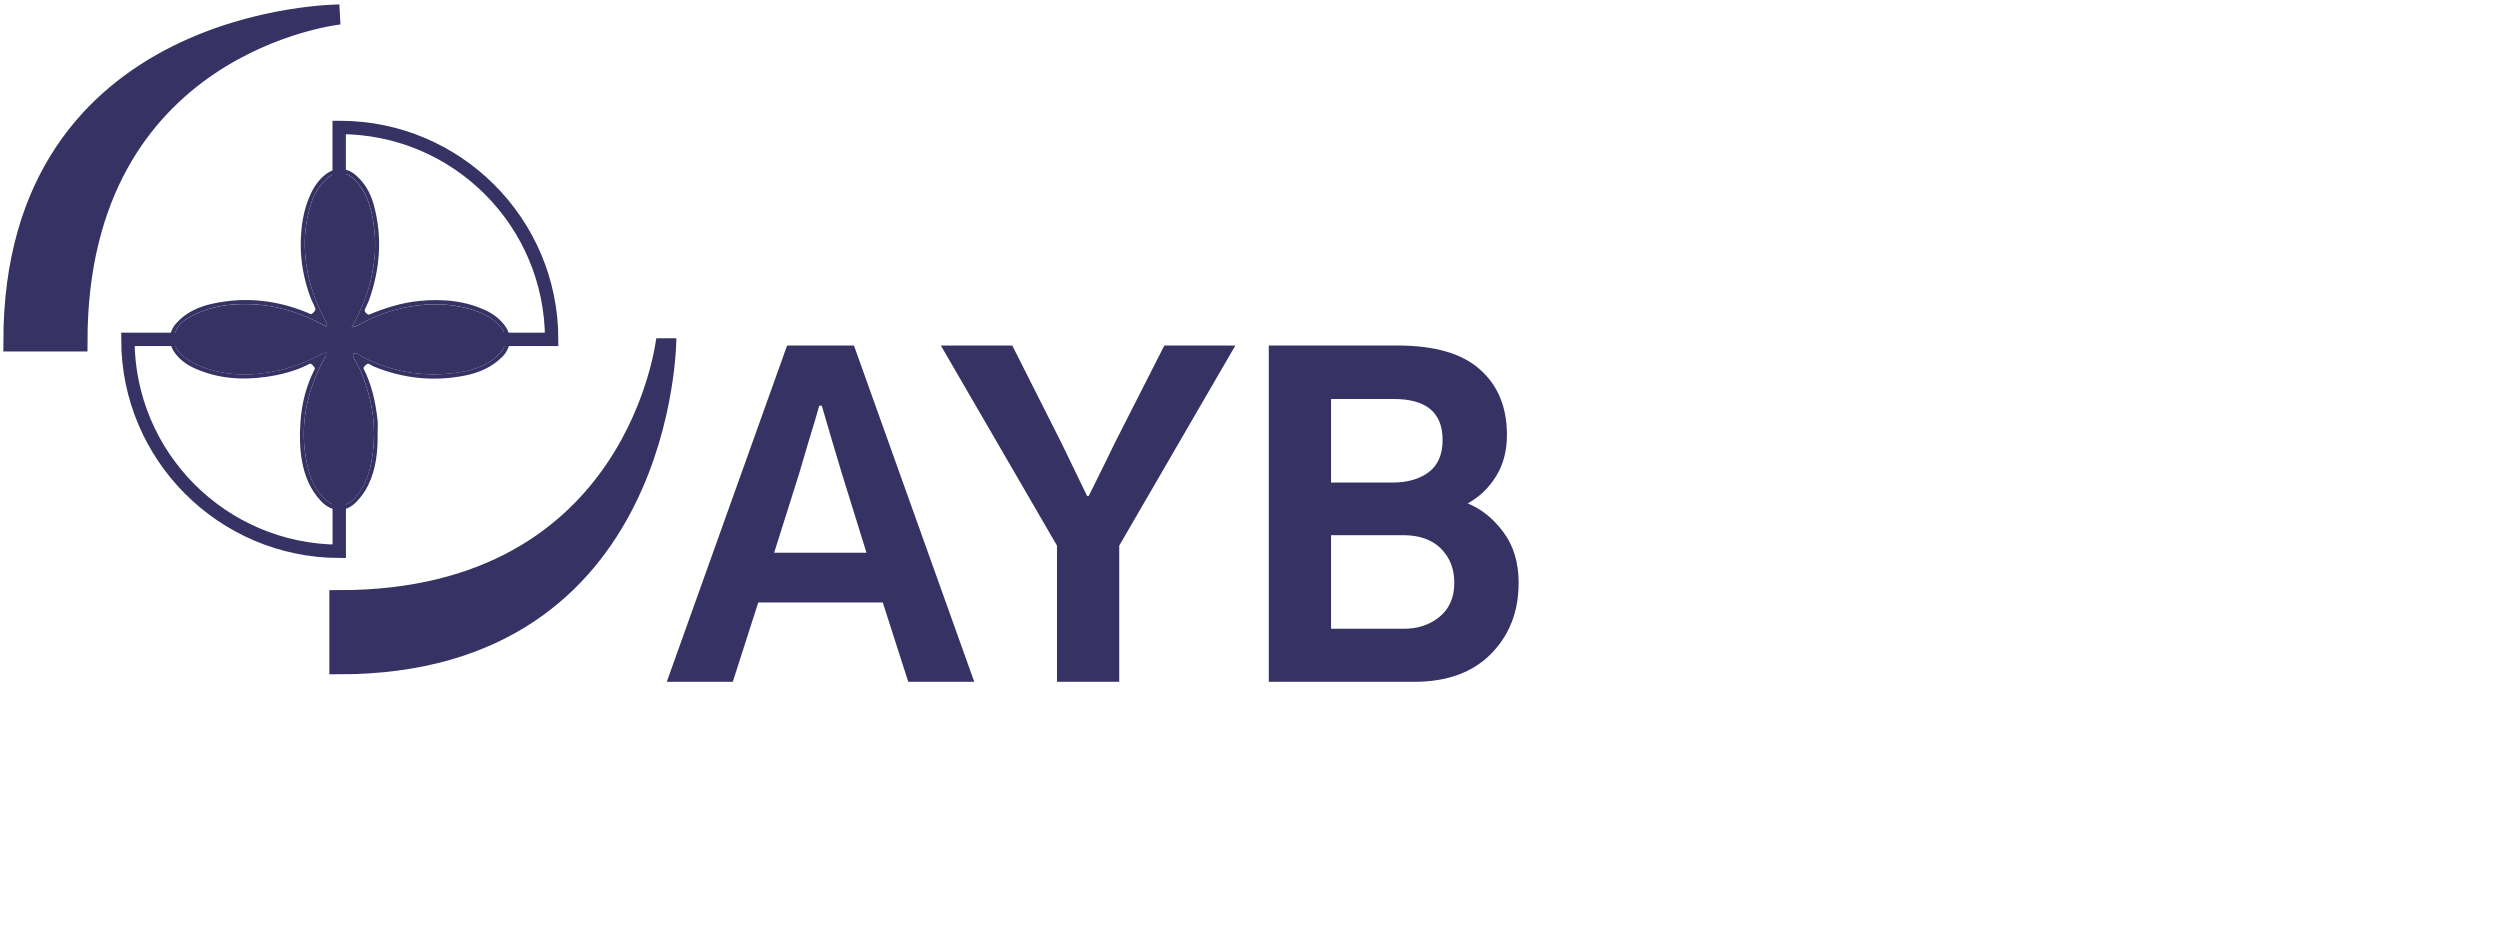 <svg width="374" height="142" viewBox="0 0 374 142" fill="none" xmlns="http://www.w3.org/2000/svg">
<path d="M11.589 51.081H2C2 2.237 50.772 2.165 50.772 2.165C50.772 2.165 11.589 6.302 11.589 51.081Z" fill="#363263" stroke="#363263" stroke-width="3" stroke-miterlimit="10"/>
<path d="M50.772 89.788V99.377C99.615 99.377 99.688 50.605 99.688 50.605C99.688 50.616 95.55 89.788 50.772 89.788Z" fill="#363263" stroke="#363263" stroke-width="3" stroke-miterlimit="10"/>
<path d="M75.566 48.774C76.611 50.222 76.445 52.053 75.183 53.336C73.58 54.97 71.594 55.798 69.411 56.212C64.777 57.101 60.278 56.615 55.913 54.826C55.633 54.712 55.385 54.495 55.106 54.412C54.899 54.36 54.299 54.95 54.382 55.115C55.613 57.556 56.192 60.163 56.481 62.852C56.554 63.525 56.492 64.218 56.492 64.9C56.533 67.559 56.254 70.176 55.075 72.596C54.64 73.496 54.02 74.355 53.316 75.079C51.723 76.724 49.634 76.662 48.051 74.996C46.417 73.279 45.558 71.179 45.155 68.862C44.824 66.959 44.814 65.035 44.948 63.121C45.134 60.349 45.817 57.691 47.089 55.198C47.193 55.001 46.562 54.308 46.376 54.401C44.296 55.488 42.062 56.067 39.766 56.388C36.083 56.905 32.463 56.625 29.039 55.063C27.901 54.546 26.908 53.812 26.153 52.788C25.129 51.402 25.201 49.674 26.339 48.392C27.819 46.716 29.753 45.868 31.873 45.413C36.776 44.358 41.524 44.906 46.138 46.84C46.251 46.892 46.365 46.964 46.489 46.985C46.737 47.016 47.275 46.416 47.182 46.157C46.965 45.557 46.624 44.999 46.407 44.389C45.465 41.792 44.948 39.093 44.989 36.331C45.031 33.827 45.393 31.366 46.458 29.059C46.996 27.89 47.71 26.845 48.755 26.059C50.141 25.004 51.765 25.004 53.109 26.111C54.526 27.28 55.406 28.831 55.892 30.559C57.237 35.4 56.875 40.179 55.219 44.875C55.033 45.392 54.733 45.878 54.557 46.395C54.475 46.623 55.013 47.15 55.209 47.068C57.63 46.054 60.123 45.278 62.75 45.02C66.298 44.678 69.773 44.989 73.021 46.602C74.014 47.13 74.894 47.843 75.566 48.774ZM74.583 53.067C75.959 51.733 75.99 50.026 74.656 48.64C73.725 47.678 72.608 47.006 71.366 46.571C68.522 45.568 65.594 45.309 62.615 45.671C59.409 46.064 56.399 47.026 53.606 48.65C53.347 48.795 53.037 48.836 52.602 48.971C52.861 48.474 53.037 48.143 53.213 47.823C54.733 44.916 55.706 41.844 56.026 38.575C56.233 36.475 56.088 34.376 55.685 32.307C55.302 30.331 54.589 28.49 53.161 26.99C51.858 25.614 50.255 25.511 48.837 26.783C47.803 27.714 47.069 28.862 46.634 30.176C45.455 33.693 45.31 37.272 46.044 40.892C46.541 43.354 47.441 45.671 48.63 47.874C48.775 48.143 48.848 48.443 48.951 48.733C48.899 48.774 48.848 48.816 48.796 48.847C48.496 48.681 48.196 48.516 47.886 48.361C43.707 46.188 39.28 45.154 34.552 45.578C32.142 45.795 29.877 46.488 27.819 47.771C25.791 49.033 25.439 51.598 27.198 53.108C28.129 53.905 29.277 54.546 30.436 54.96C34.056 56.263 37.78 56.274 41.514 55.456C43.893 54.939 46.127 54.019 48.258 52.86C48.413 52.778 48.62 52.788 48.796 52.757C48.765 52.953 48.796 53.17 48.713 53.346C48.517 53.75 48.248 54.112 48.051 54.515C45.538 59.615 44.689 64.921 46.2 70.486C46.675 72.224 47.493 73.807 48.951 74.945C50.327 76.02 51.765 75.865 52.975 74.593C54.464 73.041 55.168 71.148 55.561 69.079C56.264 65.335 56.026 61.663 54.878 58.032C54.382 56.46 53.813 54.908 52.882 53.522C52.778 53.367 52.851 53.077 52.84 52.86C53.058 52.871 53.296 52.829 53.471 52.912C53.761 53.036 54.009 53.274 54.289 53.419C59.005 55.808 63.971 56.543 69.174 55.612C71.211 55.25 73.073 54.536 74.583 53.067Z" fill="#363263"/>
<path d="M74.656 48.64C75.99 50.026 75.969 51.722 74.583 53.067C73.073 54.536 71.201 55.26 69.174 55.622C63.971 56.553 59.005 55.808 54.289 53.429C53.999 53.284 53.761 53.047 53.471 52.922C53.285 52.84 53.047 52.881 52.84 52.871C52.851 53.098 52.778 53.377 52.882 53.533C53.813 54.919 54.371 56.47 54.878 58.043C56.026 61.663 56.264 65.345 55.561 69.09C55.178 71.159 54.464 73.052 52.975 74.603C51.765 75.865 50.327 76.02 48.951 74.955C47.493 73.817 46.675 72.234 46.2 70.497C44.689 64.932 45.538 59.625 48.051 54.526C48.248 54.122 48.517 53.76 48.713 53.357C48.796 53.191 48.775 52.964 48.796 52.767C48.62 52.798 48.413 52.788 48.258 52.871C46.117 54.029 43.893 54.95 41.514 55.467C37.78 56.284 34.056 56.274 30.436 54.97C29.277 54.557 28.129 53.915 27.198 53.119C25.439 51.609 25.791 49.043 27.819 47.781C29.877 46.499 32.142 45.806 34.552 45.589C39.28 45.164 43.707 46.188 47.886 48.371C48.186 48.526 48.496 48.692 48.796 48.857C48.848 48.816 48.899 48.774 48.951 48.743C48.848 48.454 48.775 48.154 48.63 47.885C47.441 45.682 46.551 43.365 46.044 40.903C45.31 37.282 45.455 33.703 46.634 30.186C47.079 28.873 47.803 27.725 48.837 26.794C50.255 25.521 51.858 25.625 53.161 27C54.578 28.511 55.292 30.342 55.685 32.317C56.088 34.386 56.233 36.486 56.026 38.586C55.706 41.854 54.733 44.926 53.213 47.833C53.037 48.164 52.871 48.485 52.602 48.981C53.037 48.847 53.358 48.806 53.606 48.661C56.399 47.026 59.409 46.064 62.615 45.682C65.594 45.32 68.522 45.578 71.366 46.581C72.608 47.006 73.735 47.678 74.656 48.64Z" fill="#363263"/>
<path d="M19.13 50.771C19.13 68.252 33.28 82.423 50.751 82.475V50.771H19.13Z" stroke="#363263" stroke-width="2" stroke-miterlimit="10"/>
<path d="M50.824 19.067C50.792 19.067 50.772 19.067 50.741 19.067V50.771H82.528C82.528 33.258 68.336 19.067 50.824 19.067Z" stroke="#363263" stroke-width="2" stroke-miterlimit="10"/>
<path d="M115.812 82.688H129.625L125.938 70.812C125.104 68.062 124.104 64.688 122.938 60.688H122.562C122.229 61.896 121.708 63.646 121 65.938C120.333 68.229 119.854 69.854 119.562 70.812L115.812 82.688ZM99.75 102L117.75 51.688H127.75L145.75 102H135.875L132.062 90.125H113.438L109.625 102H99.75ZM140.75 51.688H151.438L158.812 66.312C160.479 69.771 161.75 72.396 162.625 74.188H162.875C164.625 70.688 165.917 68.062 166.75 66.312L174.188 51.688H184.812L167.438 81.625V102H158.125V81.625L140.75 51.688ZM189.812 102V51.688H209.062C214.604 51.688 218.708 52.875 221.375 55.25C224.083 57.625 225.438 60.896 225.438 65.062C225.438 67.438 224.896 69.5 223.812 71.25C222.729 73 221.312 74.354 219.562 75.312C221.562 76.104 223.333 77.521 224.875 79.562C226.417 81.604 227.188 84.146 227.188 87.188C227.188 91.479 225.812 95.021 223.062 97.812C220.312 100.604 216.479 102 211.562 102H189.812ZM199.125 94.062H210.062C212.104 94.062 213.854 93.479 215.312 92.312C216.812 91.104 217.562 89.396 217.562 87.188C217.562 85.104 216.896 83.396 215.562 82.062C214.229 80.729 212.333 80.062 209.875 80.062H199.125V94.062ZM199.125 72.188H208.312C210.562 72.188 212.375 71.667 213.75 70.625C215.125 69.583 215.812 67.979 215.812 65.812C215.812 61.729 213.375 59.688 208.5 59.688H199.125V72.188Z" fill="#363263"/>
</svg>

